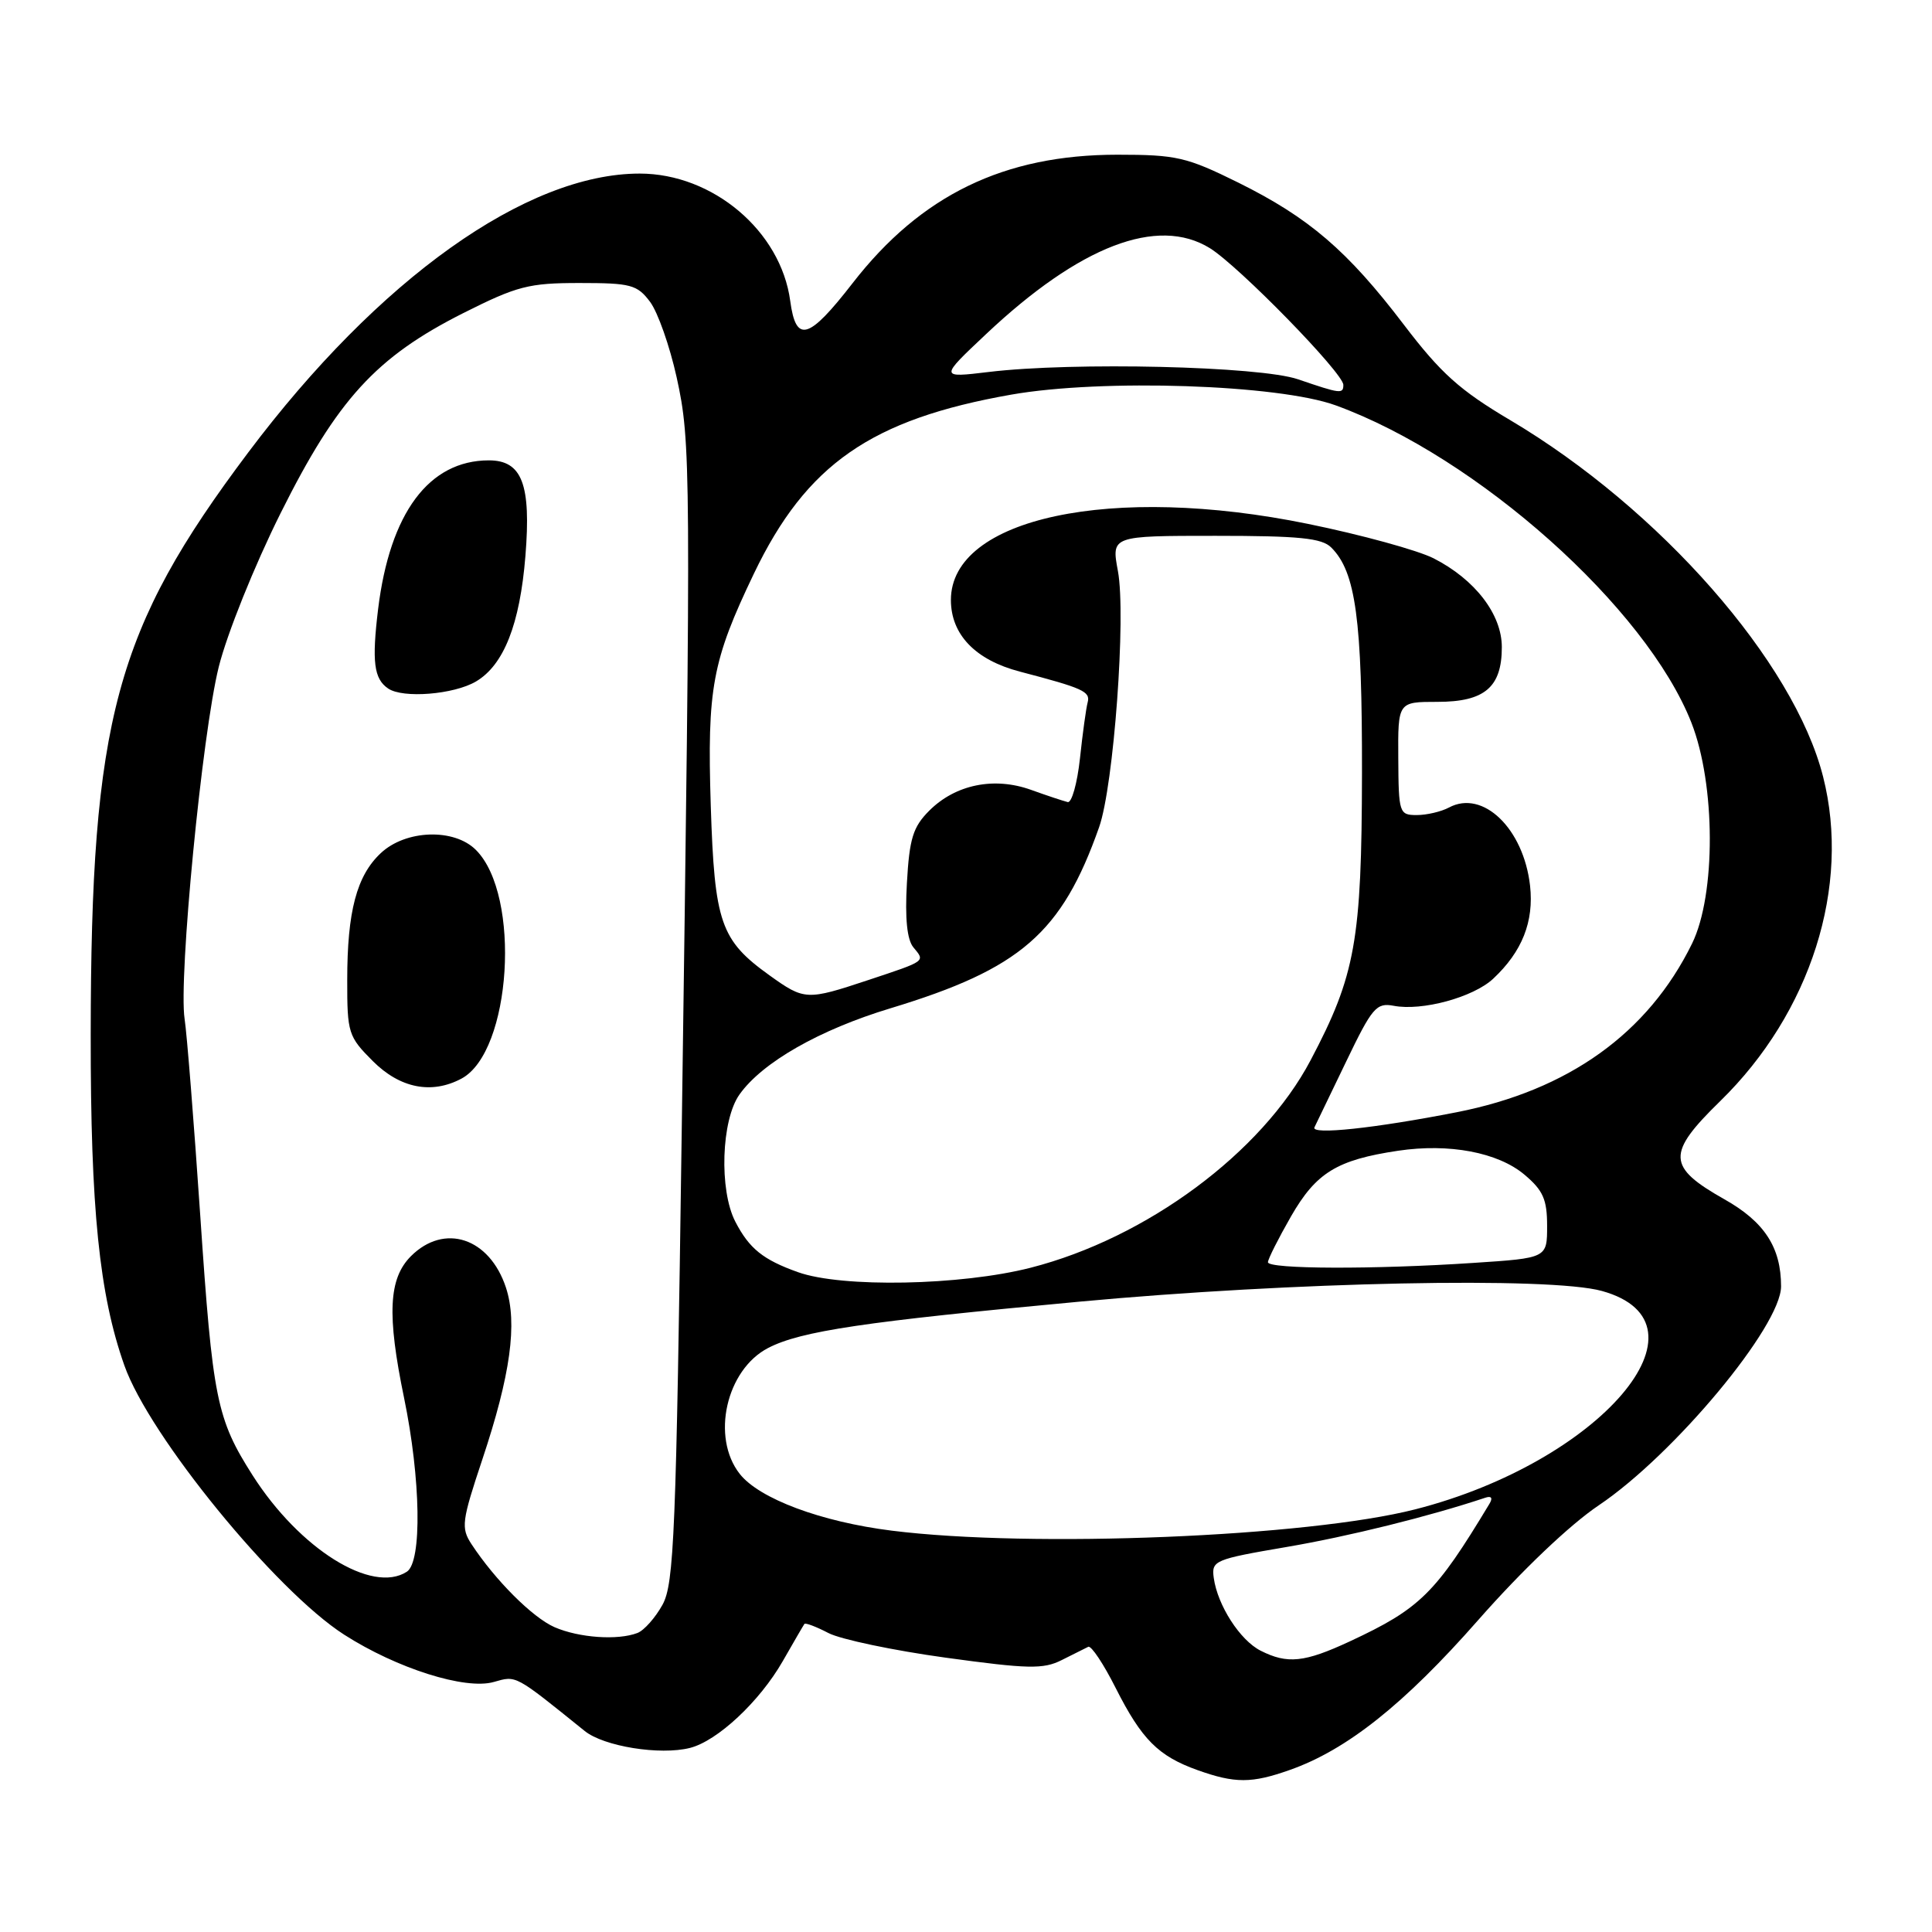 <?xml version="1.0" encoding="UTF-8" standalone="no"?>
<!DOCTYPE svg PUBLIC "-//W3C//DTD SVG 1.1//EN" "http://www.w3.org/Graphics/SVG/1.1/DTD/svg11.dtd" >
<svg xmlns="http://www.w3.org/2000/svg" xmlns:xlink="http://www.w3.org/1999/xlink" version="1.1" viewBox="0 0 256 256">
 <g >
 <path fill="currentColor"
d=" M 170.90 234.53 C 178.46 231.87 186.06 225.82 195.84 214.70 C 201.67 208.07 208.02 202.03 211.86 199.45 C 221.82 192.75 236.00 175.72 236.00 170.45 C 236.00 165.29 233.80 161.90 228.49 158.91 C 220.88 154.61 220.81 152.86 227.93 145.91 C 239.94 134.19 245.26 117.44 241.57 102.92 C 237.71 87.69 219.93 67.43 200.11 55.67 C 193.42 51.71 190.92 49.46 186.03 43.04 C 178.54 33.20 173.45 28.84 164.05 24.18 C 157.22 20.81 155.89 20.50 148.05 20.50 C 133.06 20.50 122.04 25.84 112.99 37.50 C 107.14 45.04 105.47 45.52 104.71 39.88 C 103.47 30.62 94.46 23.00 84.76 23.00 C 69.75 23.00 50.17 36.95 32.88 59.97 C 15.28 83.40 12.05 95.34 12.02 137.12 C 12.00 160.17 13.15 171.52 16.48 180.93 C 19.77 190.27 36.51 210.77 45.60 216.60 C 52.59 221.08 61.66 223.95 65.43 222.87 C 68.46 222.01 68.14 221.84 77.47 229.36 C 80.00 231.41 87.45 232.61 91.42 231.61 C 95.06 230.69 100.65 225.47 103.72 220.11 C 105.17 217.58 106.46 215.35 106.59 215.18 C 106.71 215.00 108.15 215.54 109.78 216.39 C 111.41 217.23 118.40 218.70 125.31 219.65 C 136.23 221.15 138.24 221.20 140.68 219.97 C 142.23 219.20 143.82 218.41 144.20 218.21 C 144.59 218.02 146.23 220.48 147.84 223.68 C 151.29 230.50 153.48 232.69 158.68 234.55 C 163.64 236.32 165.85 236.32 170.90 234.53 Z  M 167.05 218.73 C 164.31 217.35 161.34 212.73 160.83 209.09 C 160.51 206.78 160.90 206.62 170.50 204.98 C 178.70 203.58 189.36 200.94 196.80 198.46 C 197.62 198.18 197.83 198.48 197.36 199.26 C 190.20 211.15 188.18 213.15 178.84 217.50 C 172.84 220.29 170.59 220.52 167.05 218.73 Z  M 73.48 215.61 C 70.56 214.33 65.61 209.38 62.47 204.60 C 61.07 202.45 61.18 201.57 63.91 193.39 C 67.65 182.19 68.59 175.33 67.04 170.61 C 64.86 164.01 58.88 162.03 54.45 166.45 C 51.49 169.42 51.26 174.19 53.54 185.22 C 55.76 195.97 55.94 206.95 53.91 208.26 C 49.30 211.25 39.71 205.26 33.48 195.50 C 28.70 188.00 28.18 185.42 26.53 161.00 C 25.69 148.62 24.76 136.93 24.46 135.00 C 23.64 129.64 26.78 97.20 28.99 88.35 C 30.08 83.99 33.71 74.95 37.18 68.00 C 44.70 52.93 49.81 47.32 61.40 41.48 C 68.52 37.90 70.06 37.50 76.78 37.50 C 83.59 37.50 84.43 37.72 86.14 40.00 C 87.17 41.38 88.75 45.88 89.66 50.00 C 91.55 58.61 91.57 61.65 90.33 150.00 C 89.59 203.30 89.32 209.83 87.79 212.63 C 86.84 214.35 85.35 216.04 84.46 216.38 C 81.84 217.38 76.73 217.02 73.48 215.61 Z  M 61.15 142.92 C 67.77 139.38 69.08 118.63 63.06 112.62 C 60.17 109.72 53.75 109.94 50.45 113.05 C 47.26 116.04 46.01 120.77 46.01 129.85 C 46.00 136.88 46.15 137.35 49.40 140.60 C 53.01 144.21 57.20 145.03 61.15 142.92 Z  M 63.07 90.30 C 66.76 88.12 68.89 82.71 69.62 73.68 C 70.39 64.17 69.18 61.00 64.77 61.00 C 56.83 61.01 51.66 67.97 50.10 80.72 C 49.26 87.67 49.54 89.95 51.43 91.23 C 53.38 92.57 60.14 92.03 63.07 90.30 Z  M 118.16 202.82 C 108.80 201.65 100.61 198.59 98.02 195.30 C 94.20 190.44 96.22 181.49 101.79 178.61 C 106.12 176.37 114.54 175.12 143.00 172.48 C 171.28 169.85 205.40 169.15 212.26 171.06 C 227.74 175.35 212.05 193.72 187.55 199.99 C 173.23 203.65 136.68 205.14 118.16 202.82 Z  M 105.74 168.57 C 101.11 166.92 99.28 165.45 97.43 161.87 C 95.27 157.68 95.57 148.41 97.99 145.02 C 101.02 140.76 108.58 136.45 118.00 133.60 C 135.23 128.38 140.69 123.64 145.64 109.60 C 147.58 104.10 149.23 81.58 148.13 75.67 C 147.26 71.00 147.26 71.00 161.06 71.00 C 172.17 71.00 175.16 71.30 176.40 72.55 C 179.65 75.79 180.50 82.07 180.47 102.50 C 180.43 124.64 179.61 129.22 173.66 140.49 C 167.20 152.74 151.93 164.05 136.57 167.98 C 127.31 170.35 111.57 170.65 105.74 168.57 Z  M 168.01 167.25 C 168.01 166.84 169.39 164.10 171.07 161.17 C 174.40 155.38 177.15 153.69 185.25 152.48 C 192.02 151.47 198.48 152.69 202.00 155.65 C 204.47 157.73 205.00 158.93 205.00 162.44 C 205.00 166.70 205.00 166.70 195.25 167.34 C 182.07 168.22 168.00 168.17 168.01 167.25 Z  M 174.17 149.38 C 174.41 148.90 176.30 144.97 178.38 140.65 C 181.81 133.51 182.38 132.84 184.66 133.27 C 188.43 134.00 195.21 132.15 197.85 129.69 C 201.70 126.09 203.27 122.11 202.74 117.35 C 201.88 109.79 196.50 104.59 192.00 107.00 C 190.97 107.55 189.05 108.00 187.73 108.00 C 185.41 108.00 185.32 107.74 185.28 100.50 C 185.23 93.00 185.23 93.00 190.46 93.00 C 196.72 93.00 199.00 91.07 199.00 85.75 C 199.00 81.40 195.45 76.78 189.96 73.98 C 187.87 72.92 180.39 70.86 173.33 69.42 C 147.31 64.09 126.00 68.63 126.00 79.50 C 126.00 84.08 129.24 87.45 135.13 88.99 C 143.53 91.19 144.50 91.63 144.12 93.07 C 143.91 93.86 143.45 97.20 143.10 100.50 C 142.74 103.80 142.01 106.40 141.48 106.28 C 140.94 106.15 138.75 105.43 136.62 104.66 C 131.72 102.90 126.60 103.95 123.13 107.42 C 120.98 109.57 120.50 111.10 120.17 117.00 C 119.90 121.69 120.19 124.52 121.03 125.53 C 122.60 127.42 122.79 127.29 115.06 129.86 C 106.90 132.57 106.60 132.56 101.98 129.25 C 95.47 124.58 94.68 122.29 94.18 106.77 C 93.69 91.19 94.36 87.56 99.90 76.00 C 106.85 61.52 115.42 55.56 134.00 52.29 C 146.06 50.17 169.42 50.95 177.01 53.72 C 195.77 60.56 218.13 80.51 224.12 95.76 C 227.33 103.94 227.38 118.54 224.21 125.02 C 218.39 136.90 207.82 144.48 193.00 147.38 C 182.18 149.50 173.68 150.41 174.17 149.38 Z  M 172.00 50.26 C 166.93 48.52 142.16 47.94 131.00 49.29 C 124.50 50.07 124.50 50.07 130.64 44.29 C 143.07 32.57 153.39 28.61 160.31 32.88 C 164.15 35.26 178.00 49.44 178.00 51.00 C 178.00 52.23 177.61 52.18 172.00 50.26 Z "/>
</g>
</svg>